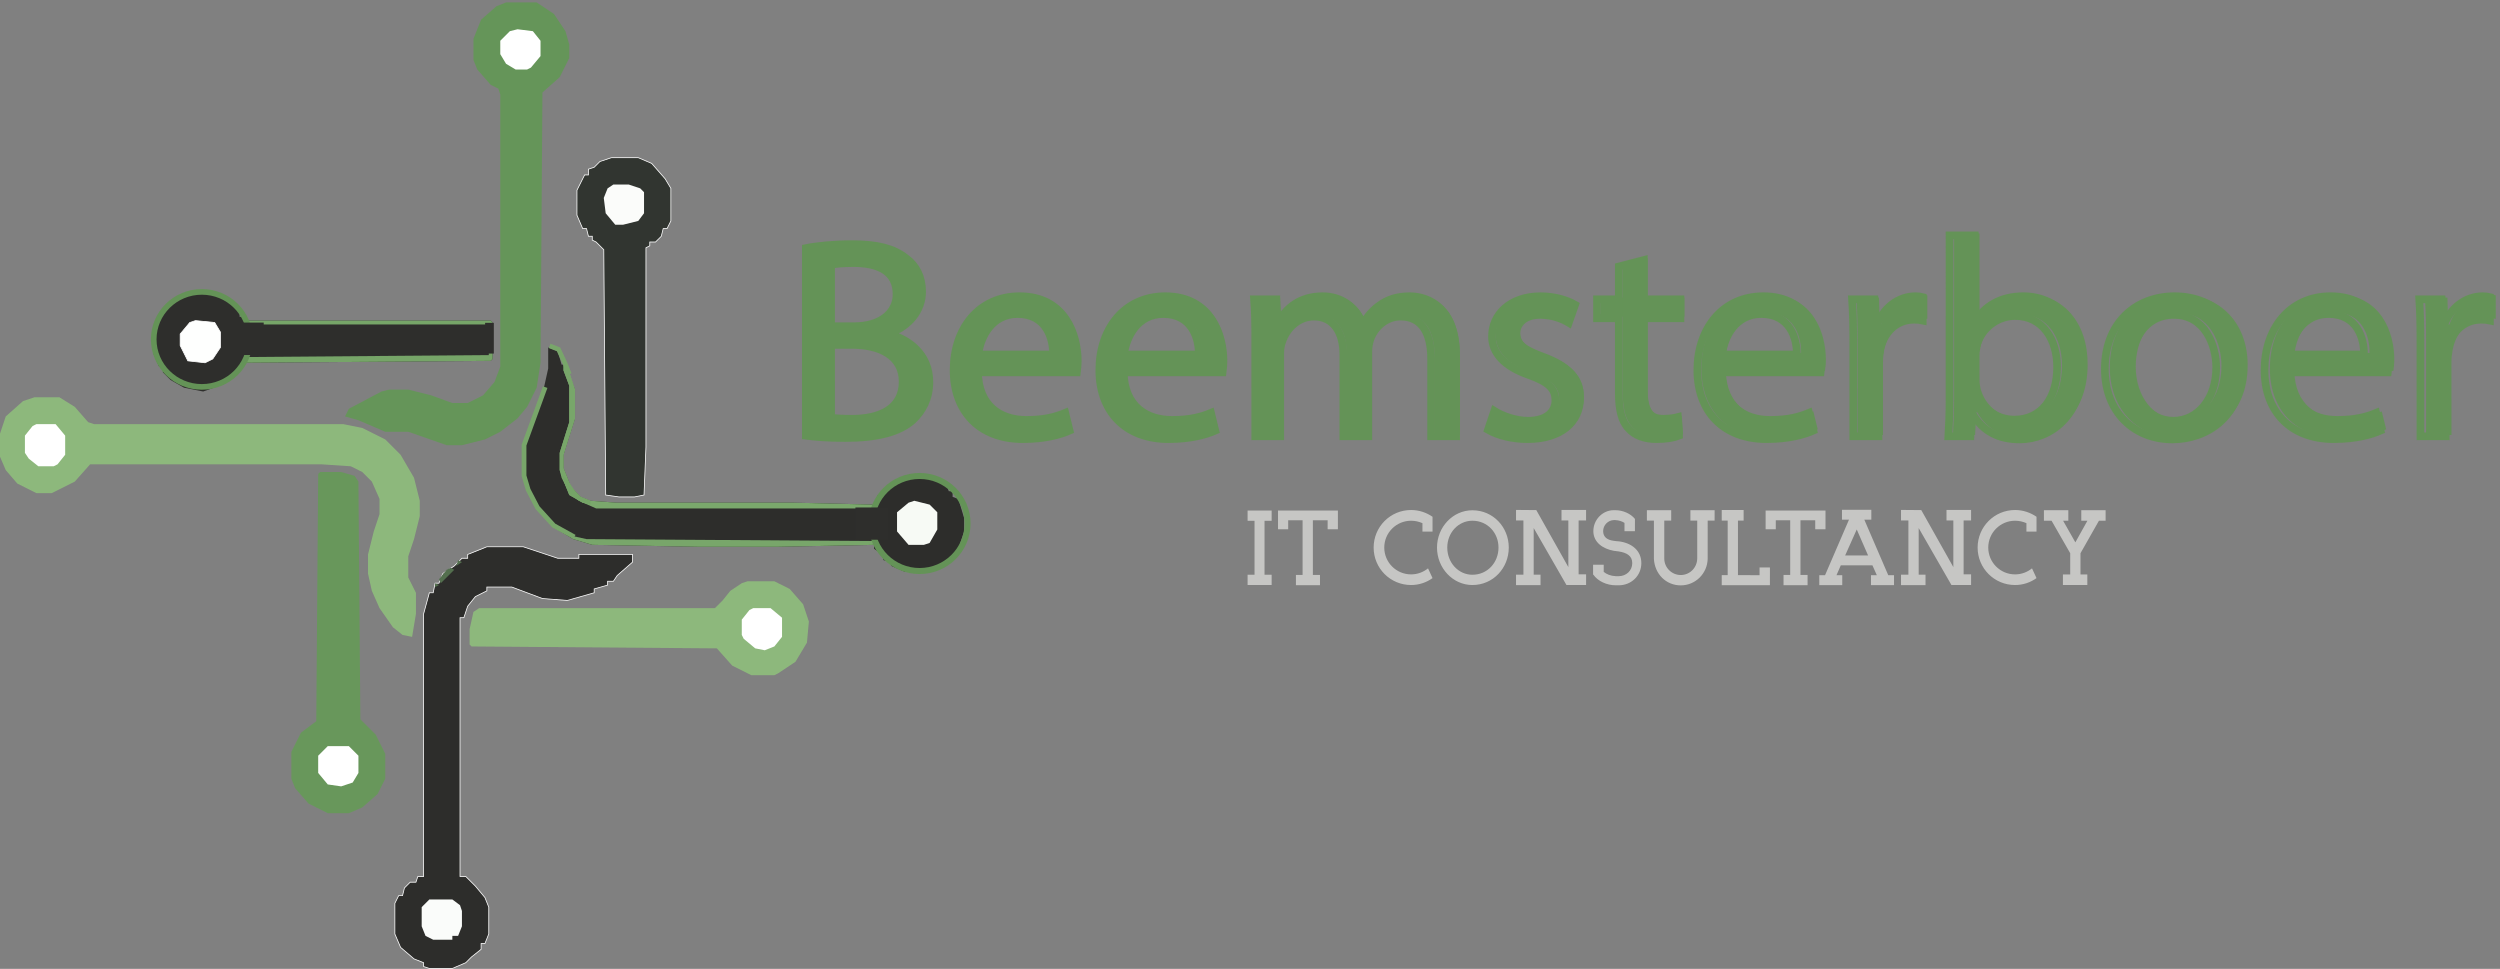<?xml version="1.0" encoding="UTF-8" standalone="no"?>
<!-- Created with Inkscape (http://www.inkscape.org/) -->

<svg
   version="1.1"
   id="svg1"
   width="433.677"
   height="168.067"
   viewBox="0 0 433.677 168.067"
   xmlns="http://www.w3.org/2000/svg"
   xmlns:svg="http://www.w3.org/2000/svg">
  <rect x="0" y="0" width="433.677" height="168.067" fill="#808080" stroke="none"/>
  <defs
     id="defs1" />
  <g
     id="g1">
    <g
       id="group-R5">
      <path
         id="path2"
         d="m 715,810 12.5,-5 5,-17.5 h 5 L 750,755 V 717.5 L 735,670 v -17.5 l 10,-25 12.5,-12.5 12.5,-5 35,-2.5 h 230 l 105,-2.5 5,12.5 h 5 l 5,10 15,10 7.5,2.5 h 37.5 l 20,-10 2.5,-7.5 h 5 V 615 l 7.5,-2.5 7.5,-25 V 570 l -7.5,-22.5 -10,-15 h -7.5 v -5 l -22.5,-10 h -30 l -17.5,7.5 v 5 l -10,2.5 -2.5,7.5 -10,7.5 v 5 L 1015,550 H 910 l -137.5,2.5 -25,7.5 -25,15 -12.5,15 -10,10 -12.5,25 -5,17.5 v 40 l 10,30 17.5,47.5 5,22.5 V 810"
         style="fill:#2d2d2b;fill-opacity:1;fill-rule:nonzero;stroke:none"
         transform="matrix(0.133,0,0,-0.133,0,168)" />
      <path
         id="path3"
         d="m 660,1260 h 40 l 22.5,-15 15,-22.5 5,-17.5 v -17.5 l -12.5,-25 -22.5,-20 -2.5,-352.5 -5,-32.5 -12.5,-25 -12.5,-15 -22.5,-17.5 -20,-10 -30,-7.5 h -20 l -50,17.5 h -30 l -35,15 -17.5,5 5,10 42.5,22.5 10,2.5 h 25 l 30,-7.5 27.5,-10 h 20 l 20,10 15,17.5 7.5,20 v 355 l -2.5,7.5 -10,5 -17.5,20 -5,12.5 v 27.5 l 10,25 20,17.5 12.5,5"
         style="fill:#659559;fill-opacity:1;fill-rule:nonzero;stroke:none"
         transform="matrix(0.133,0,0,-0.133,0,168)" />
      <path
         id="path4"
         d="m 45,745 h 32.5 l 20,-12.5 17.5,-20 7.5,-2.5 h 325 l 25,-5 30,-15 20,-20 17.5,-30 7.5,-30 V 590 L 540,560 532.5,537.5 V 510 l 10,-20 v -27.5 l -5,-30 -12.5,2.5 -12.5,10 -17.5,25 -10,22.5 -5,22.5 v 25 l 7.5,30 7.5,22.5 v 20 l -10,22.5 -12.5,12.5 -15,7.5 -37.5,2.5 H 117.5 l -20,-22.5 -30,-15 h -20 L 22.5,632.5 7.5,650 0,667.5 v 30 l 7.5,22.5 22.5,20 15,5"
         style="fill:#8db87c;fill-opacity:1;fill-rule:nonzero;stroke:none"
         transform="matrix(0.133,0,0,-0.133,0,168)" />
      <path
         id="path5"
         d="m 635,550 h 47.5 l 45,-15 H 755 v 5 h 70 v -10 l -20,-17.5 -5,-7.5 h -7.5 v -5 L 775,495 v -5 l -35,-10 -32.5,2.5 -40,15 H 635 v -5 l -15,-7.5 -10,-12.5 -5,-15 h -5 V 120 h 7.5 l 12.5,-12.5 12.5,-15 5,-12.5 V 45 l -5,-12.5 h -5 V 25 L 615,15 607.5,7.5 590,0 h -30 l -7.5,2.5 v 5 l -12.5,5 -17.5,15 L 515,45 v 40 l 5,10 h 5 l 2.5,10 7.5,7.5 h 7.5 l 2.5,7.5 h 7.5 V 462.5 L 560,490 h 5 l 2.5,12.5 h 5 l 5,12.5 15,10 10,10 h 7.5 v 5 l 25,10"
         style="fill:#2d2d2b;fill-opacity:1;fill-rule:nonzero;stroke:#ffffff;stroke-opacity:1"
         transform="matrix(0.133,0,0,-0.133,0,168)" />
      <path
         id="path6"
         d="m 245,880 h 35 l 20,-10 12.5,-12.5 V 850 h 5 l 2.5,-5 h 320 l 2.5,-2.5 V 795 l -2.5,-2.5 -325,-2.5 -2.5,-10 -20,-17.5 -27.5,-10 -25,5 -17.5,10 -10,10 v 7.5 h -5 l -7.5,17.5 v 30 l 7.5,20 h 5 l 2.5,10 12.5,10 17.5,7.5"
         style="fill:#2e2e2c;fill-opacity:1;fill-rule:nonzero;stroke:none"
         transform="matrix(0.133,0,0,-0.133,0,168)" />
      <path
         id="path7"
         d="M 417.5,647.5 H 445 l 17.5,-5 5,-7.5 2.5,-310 20,-20 12.5,-25 v -32.5 l -10,-20 -20,-17.5 -17.5,-7.5 h -27.5 l -25,12.5 -17.5,20 -5,12.5 v 35 l 12.5,25 20,15 2.5,322.5 2.5,2.5"
         style="fill:#68975b;fill-opacity:1;fill-rule:nonzero;stroke:none"
         transform="matrix(0.133,0,0,-0.133,0,168)" />
      <path
         id="path8"
         d="m 797.5,1057.5 h 35 l 17.5,-7.5 17.5,-20 7.5,-12.5 V 975 l -5,-10 h -5 l -2.5,-10 -7.5,-7.5 h -7.5 v -5 l -5,-2.5 V 680 L 840,617.5 827.5,615 h -20 l -17.5,2.5 -2.5,320 -10,10 -5,2.5 v 5 h -5 l -2.5,10 h -5 l -7.5,17.5 v 32.5 l 10,20 h 5 v 7.5 l 7.5,2.5 7.5,7.5 15,5"
         style="fill:#313530;fill-opacity:1;fill-rule:nonzero;stroke:#ffffff;stroke-opacity:1"
         transform="matrix(0.133,0,0,-0.133,0,168)" />
      <path
         id="path9"
         d="m 975,505 h 35 l 20,-10 17.5,-20 7.5,-22.5 -2.5,-27.5 -15,-25 -22.5,-15 -5,-2.5 h -30 l -25,12.5 -20,22.5 -320,2.5 -2.5,2.5 v 20 l 5,22.5 7.5,5 h 307.5 l 10,10 10,12.5 15,10 7.5,2.5"
         style="fill:#8db87c;fill-opacity:1;fill-rule:nonzero;stroke:none"
         transform="matrix(0.133,0,0,-0.133,0,168)" />
      <path
         id="path10"
         d="m 325,845 h 315 l 2.5,-2.5 V 795 L 640,792.5 317.5,790 v 5 l 5,2.5 315,2.5 v 40 h -315 l 2.5,5"
         style="fill:#76a568;fill-opacity:1;fill-rule:nonzero;stroke:none"
         transform="matrix(0.133,0,0,-0.133,0,168)" />
      <path
         id="path11"
         d="m 735,787.5 7.5,-10 L 750,755 V 717.5 L 735,670 v -17.5 l 10,-25 12.5,-12.5 12.5,-5 35,-2.5 h 230 l 105,-2.5 5,12.5 2.5,-5 L 1140,600 H 777.5 l -22.5,10 -12.5,10 -10,20 -2.5,10 v 22.5 l 12.5,40 V 760 l -7.5,20 v 7.5"
         style="fill:#7aa86c;fill-opacity:1;fill-rule:nonzero;stroke:none"
         transform="matrix(0.133,0,0,-0.133,0,168)" />
      <path
         id="path12"
         d="m 47.5,710 h 25 L 85,695 V 670 L 75,657.5 70,655 H 50 l -12.5,10 -5,7.5 V 695 l 10,12.5 5,2.5"
         style="fill:#ffffff;fill-opacity:1;fill-rule:nonzero;stroke:none"
         transform="matrix(0.133,0,0,-0.133,0,168)" />
      <path
         id="path13"
         d="m 1192.5,610 20,-5 10,-10 v -22.5 l -10,-17.5 -7.5,-2.5 h -20 l -15,17.5 v 25 l 15,12.5 7.5,2.5"
         style="fill:#f7faf5;fill-opacity:1;fill-rule:nonzero;stroke:none"
         transform="matrix(0.133,0,0,-0.133,0,168)" />
      <path
         id="path14"
         d="m 560,90 h 30 l 10,-7.5 2.5,-7.5 V 55 l -5,-12.5 H 590 v -5 h -25 l -10,5 -5,12.5 v 25 l 10,10"
         style="fill:#fafcfa;fill-opacity:1;fill-rule:nonzero;stroke:none"
         transform="matrix(0.133,0,0,-0.133,0,168)" />
      <path
         id="path15"
         d="m 982.5,470 h 22.5 l 15,-12.5 v -25 l -10,-12.5 -12.5,-5 -12.5,2.5 -15,12.5 -2.5,5 v 20 l 10,12.5 5,2.5"
         style="fill:#ffffff;fill-opacity:1;fill-rule:nonzero;stroke:none"
         transform="matrix(0.133,0,0,-0.133,0,168)" />
      <path
         id="path16"
         d="m 255,845 25,-2.5 7.5,-12.5 v -20 l -10,-15 -10,-5 -22.5,2.5 -10,20 v 15 l 12.5,15 7.5,2.5"
         style="fill:#fefffe;fill-opacity:1;fill-rule:nonzero;stroke:#ffffff;stroke-opacity:1"
         transform="matrix(0.133,0,0,-0.133,0,168)" />
      <path
         id="path17"
         d="M 427.5,290 H 455 l 12.5,-12.5 V 255 l -7.5,-12.5 -15,-5 -17.5,2.5 -12.5,15 v 22.5 l 12.5,12.5"
         style="fill:#ffffff;fill-opacity:1;fill-rule:nonzero;stroke:none"
         transform="matrix(0.133,0,0,-0.133,0,168)" />
      <path
         id="path18"
         d="m 742.5,565 22.5,-5 375,-2.5 7.5,-10 -2.5,-5 -5,10 -125,-2.5 H 910 l -137.5,2.5 -25,7.5 -5,5"
         style="fill:#78a66a;fill-opacity:1;fill-rule:nonzero;stroke:none;stroke-width:0.998;stroke-dasharray:none"
         transform="matrix(0.133,0,0,-0.133,0,168)" />
      <path
         id="path19"
         d="m 800,1022.5 h 20 l 15,-5 5,-5 V 985 l -7.5,-10 -20,-5 h -10 l -12.5,15 -2.5,20 5,12.5 7.5,5"
         style="fill:#fbfcfa;fill-opacity:1;fill-rule:nonzero;stroke:none"
         transform="matrix(0.133,0,0,-0.133,0,168)" />
      <path
         id="path20"
         d="m 675,1225 20,-2.5 10,-12.5 v -20 l -12.5,-15 -5,-2.5 h -15 l -12.5,7.5 -7.5,12.5 v 17.5 l 12.5,12.5 10,2.5"
         style="fill:#ffffff;fill-opacity:1;fill-rule:nonzero;stroke:none"
         transform="matrix(0.133,0,0,-0.133,0,168)" />
      <path
         id="path21"
         d="m 735,787.5 7.5,-10 L 750,755 V 717.5 L 735,670 v -17.5 l 10,-25 12.5,-12.5 12.5,-5 v -5 l -10,2.5 -17.5,10 -5,12.5 -7.5,20 v 22.5 l 12.5,40 V 760 l -7.5,20 v 7.5"
         style="fill:#78a66a;fill-opacity:1;fill-rule:nonzero;stroke:none"
         transform="matrix(0.133,0,0,-0.133,0,168)" />
      <path
         id="path23"
         d="m 732.5,645 7.5,-7.5 10,-15 7.5,-7.5 12.5,-5 v -5 l -10,2.5 -17.5,10 -5,12.5 -5,15"
         style="fill:#75a467;fill-opacity:1;fill-rule:nonzero;stroke:none"
         transform="matrix(0.133,0,0,-0.133,0,168)" />
      <path
         id="path24"
         d="m 567.5,502.5 5,-2.5 -5,-2.5 z m 20,20 5,-2.5 -17.5,-17.5 -2.5,5 10,12.5 z m 10,10 5,-2.5 -7.5,-5 z"
         style="fill:#536f4e;fill-opacity:1;fill-rule:nonzero;stroke:none"
         transform="matrix(0.133,0,0,-0.133,0,168)" />
      <path
         id="path25"
         d="m 2.883,-0.071 c 1.102,0.144 2.848,0.301 5.121,0.301 4.172,0 7.055,-0.759 8.836,-2.396 1.289,-1.252 2.168,-2.914 2.168,-5.117 0,-3.793 -2.848,-5.803 -5.273,-6.417 v -0.072 c 2.695,-0.987 4.324,-3.142 4.324,-5.611 0,-2.011 -0.797,-3.528 -2.121,-4.515 -1.594,-1.288 -3.727,-1.866 -7.02,-1.866 -2.32,0 -4.594,0.229 -6.035,0.542 z M 6.188,-22.996 c 0.527,-0.108 1.395,-0.217 2.918,-0.217 3.34,0 5.613,1.168 5.613,4.166 0,2.468 -2.051,4.286 -5.543,4.286 H 6.188 Z m 0,10.74 H 8.919 c 3.598,0 6.598,1.445 6.598,4.936 0,3.72 -3.152,4.973 -6.562,4.973 -1.172,0 -2.121,-0.048 -2.766,-0.157 z m 32.045,3.684 c 0.047,-0.337 0.117,-0.879 0.117,-1.553 0,-3.383 -1.594,-8.657 -7.582,-8.657 -5.355,0 -8.613,4.371 -8.613,9.909 0,5.538 3.375,9.259 9.023,9.259 2.93,0 4.934,-0.614 6.117,-1.144 L 36.721,-3.154 c -1.254,0.542 -2.695,0.951 -5.086,0.951 -3.34,0 -6.223,-1.854 -6.293,-6.369 z M 25.378,-10.968 c 0.27,-2.312 1.746,-5.418 5.121,-5.418 3.762,0 4.664,3.299 4.629,5.418 z m 31.863,2.396 c 0.047,-0.337 0.117,-0.879 0.117,-1.553 0,-3.383 -1.594,-8.657 -7.582,-8.657 -5.355,0 -8.613,4.371 -8.613,9.909 0,5.538 3.375,9.259 9.023,9.259 2.93,0 4.934,-0.614 6.117,-1.144 L 55.729,-3.154 c -1.254,0.542 -2.695,0.951 -5.086,0.951 -3.34,0 -6.223,-1.854 -6.293,-6.369 z M 44.385,-10.968 c 0.27,-2.312 1.746,-5.418 5.121,-5.418 3.762,0 4.664,3.299 4.629,5.418 z M 61.492,0.001 h 3.27 V -11.076 c 0,-0.566 0.07,-1.144 0.258,-1.637 0.539,-1.662 2.051,-3.335 4.137,-3.335 2.543,0 3.832,2.131 3.832,5.045 V 0.001 h 3.258 V -11.341 c 0,-0.614 0.117,-1.216 0.27,-1.674 0.574,-1.625 2.051,-3.034 3.949,-3.034 2.695,0 3.984,2.131 3.984,5.659 V 0.001 h 3.258 V -10.811 c 0,-6.369 -3.598,-7.971 -6.035,-7.971 -1.746,0 -2.953,0.458 -4.055,1.288 -0.762,0.578 -1.477,1.373 -2.051,2.396 h -0.07 c -0.797,-2.167 -2.695,-3.684 -5.203,-3.684 -3.035,0 -4.734,1.637 -5.766,3.383 h -0.105 l -0.152,-2.962 h -2.93 c 0.117,1.517 0.152,3.07 0.152,4.973 z M 91.843,-0.866 c 1.289,0.759 3.152,1.252 5.156,1.252 4.371,0 6.867,-2.288 6.867,-5.502 0,-2.733 -1.629,-4.334 -4.816,-5.538 -2.391,-0.915 -3.492,-1.601 -3.492,-3.118 0,-1.361 1.102,-2.504 3.082,-2.504 1.699,0 3.035,0.614 3.75,1.06 l 0.832,-2.42 c -1.02,-0.614 -2.648,-1.144 -4.512,-1.144 -3.949,0 -6.328,2.432 -6.328,5.394 0,2.191 1.547,4.021 4.852,5.189 2.461,0.915 3.41,1.782 3.41,3.383 0,1.517 -1.137,2.733 -3.562,2.733 -1.664,0 -3.41,-0.686 -4.406,-1.336 z M 108.918,-22.767 v 4.407 h -2.848 v 2.54 h 2.848 v 10.017 c 0,2.167 0.34,3.793 1.289,4.78 0.797,0.915 2.051,1.409 3.609,1.409 1.289,0 2.309,-0.193 2.953,-0.458 l -0.152,-2.504 c -0.41,0.108 -1.055,0.229 -1.934,0.229 -1.863,0 -2.508,-1.288 -2.508,-3.576 v -9.897 h 4.781 v -2.54 h -4.781 v -5.274 z m 26.323,14.195 c 0.047,-0.337 0.117,-0.879 0.117,-1.553 0,-3.383 -1.594,-8.657 -7.582,-8.657 -5.355,0 -8.613,4.371 -8.613,9.909 0,5.538 3.375,9.259 9.023,9.259 2.93,0 4.934,-0.614 6.117,-1.144 L 133.729,-3.154 c -1.254,0.542 -2.695,0.951 -5.086,0.951 -3.34,0 -6.223,-1.854 -6.293,-6.369 z m -12.855,-2.396 c 0.27,-2.312 1.746,-5.418 5.121,-5.418 3.762,0 4.664,3.299 4.629,5.418 z m 17.106,10.969 h 3.305 V -9.788 c 0,-0.566 0.07,-1.096 0.152,-1.553 0.457,-2.504 2.121,-4.286 4.477,-4.286 0.457,0 0.797,0.036 1.137,0.108 v -3.142 c -0.305,-0.084 -0.574,-0.12 -0.949,-0.12 -2.238,0 -4.254,1.553 -5.086,4.021 h -0.152 l -0.105,-3.6 h -2.93 c 0.117,1.71 0.152,3.564 0.152,5.731 z m 15.29,0 0.152,-3.034 h 0.117 c 1.371,2.432 3.492,3.456 6.141,3.456 4.102,0 8.238,-3.263 8.238,-9.825 0.035,-5.587 -3.188,-9.379 -7.746,-9.379 -2.953,0 -5.074,1.336 -6.258,3.383 h -0.07 v -11.535 h -3.305 v 22.19 c 0,1.637 -0.07,3.492 -0.152,4.744 z m 0.574,-10.656 c 0,-0.542 0.117,-0.987 0.188,-1.373 0.68,-2.54 2.812,-4.094 5.086,-4.094 3.562,0 5.461,3.142 5.461,6.827 0,4.214 -2.086,7.056 -5.578,7.056 -2.426,0 -4.359,-1.589 -5.004,-3.901 -0.082,-0.385 -0.152,-0.807 -0.152,-1.216 z m 26.062,-8.127 c -5.086,0 -9.105,3.612 -9.105,9.753 0,5.803 3.832,9.452 8.801,9.452 4.441,0 9.141,-2.962 9.141,-9.753 0,-5.611 -3.562,-9.452 -8.836,-9.452 z m -0.082,2.504 c 3.949,0 5.508,3.949 5.508,7.056 0,4.142 -2.391,7.14 -5.578,7.14 -3.258,0 -5.578,-3.034 -5.578,-7.056 0,-3.492 1.711,-7.14 5.648,-7.14 z m 27.882,7.706 c 0.047,-0.337 0.117,-0.879 0.117,-1.553 0,-3.383 -1.594,-8.657 -7.582,-8.657 -5.355,0 -8.613,4.371 -8.613,9.909 0,5.538 3.375,9.259 9.023,9.259 2.93,0 4.934,-0.614 6.117,-1.144 L 207.707,-3.154 c -1.254,0.542 -2.695,0.951 -5.086,0.951 -3.34,0 -6.223,-1.854 -6.293,-6.369 z M 196.363,-10.968 c 0.27,-2.312 1.746,-5.418 5.121,-5.418 3.762,0 4.664,3.299 4.629,5.418 z m 17.106,10.969 h 3.305 V -9.788 c 0,-0.566 0.07,-1.096 0.152,-1.553 0.457,-2.504 2.121,-4.286 4.477,-4.286 0.457,0 0.797,0.036 1.137,0.108 v -3.142 c -0.305,-0.084 -0.574,-0.12 -0.949,-0.12 -2.238,0 -4.254,1.553 -5.086,4.021 h -0.152 l -0.105,-3.6 h -2.93 c 0.117,1.71 0.152,3.564 0.152,5.731 z m 0,0"
         style="fill:#649357;fill-opacity:1;fill-rule:nonzero;stroke:none"
         aria-label="Beemsterboer"
         transform="matrix(1.333,0,0,1.298,136.296,75.456)" />
      <path
         id="path26"
         d="m 1051.05,694.816 c 10.98,-1.468 28.43,-2.953 51.18,-2.953 41.72,0 70.54,7.391 88.36,23.266 12.89,12.172 21.61,28.422 21.61,49.828 0,36.922 -28.43,56.484 -52.7,62.391 v 0.734 c 26.92,9.594 43.22,30.641 43.22,54.625 0,19.578 -7.95,34.344 -21.24,43.938 -15.92,12.546 -37.15,18.078 -70.15,18.078 -23.13,0 -45.88,-2.203 -60.28,-5.157 z m 32.98,222.969 c 5.31,1.11 14.03,2.219 29.2,2.219 33.38,0 56.13,-11.453 56.13,-40.609 0,-24 -20.48,-41.719 -55.38,-41.719 h -29.95 z m 0,-104.469 h 27.3 c 36.03,0 65.98,-14.031 65.98,-47.984 0,-36.187 -31.47,-48.359 -65.59,-48.359 -11.77,0 -21.24,0.359 -27.69,1.468 z m 320.53,-35.812 c 0.38,3.328 1.13,8.5 1.13,15.141 0,32.859 -15.92,84.156 -75.83,84.156 -53.48,0 -86.09,-42.438 -86.09,-96.344 0,-53.891 33.75,-90.062 90.25,-90.062 29.2,0 49.31,5.906 61.06,11.078 l -5.69,23.25 c -12.51,-5.172 -26.92,-9.235 -50.81,-9.235 -33.38,0 -62.2,18.094 -62.95,62.016 z M 1276,800.77 c 2.66,22.515 17.45,52.781 51.2,52.781 37.53,0 46.64,-32.11 46.27,-52.781 z m 318.63,-23.266 c 0.37,3.328 1.12,8.5 1.12,15.141 0,32.859 -15.92,84.156 -75.83,84.156 -53.48,0 -86.09,-42.438 -86.09,-96.344 0,-53.891 33.75,-90.062 90.25,-90.062 29.2,0 49.31,5.906 61.06,11.078 l -5.69,23.25 c -12.51,-5.172 -26.92,-9.235 -50.81,-9.235 -33.37,0 -62.2,18.094 -62.95,62.016 z m -128.57,23.266 c 2.66,22.515 17.46,52.781 51.21,52.781 37.53,0 46.64,-32.11 46.26,-52.781 z m 171.12,-106.688 h 32.61 v 107.797 c 0,5.531 0.75,11.062 2.65,15.859 5.31,16.25 20.47,32.485 41.33,32.485 25.41,0 38.3,-20.672 38.3,-49.094 V 694.082 h 32.62 v 110.375 c 0,5.906 1.13,11.813 2.66,16.234 5.69,15.875 20.47,29.532 39.44,29.532 26.92,0 39.81,-20.672 39.81,-55 V 694.082 h 32.61 v 105.203 c 0,62.016 -36.02,77.516 -60.3,77.516 -17.44,0 -29.58,-4.422 -40.58,-12.547 -7.58,-5.531 -14.78,-13.281 -20.47,-23.25 h -0.76 c -7.96,21.031 -26.92,35.797 -51.96,35.797 -30.32,0 -47.39,-15.86 -57.64,-32.844 h -1.14 l -1.51,28.797 h -29.19 c 1.13,-14.766 1.52,-29.906 1.52,-48.359 z m 303.52,8.484 c 12.89,-7.375 31.46,-12.171 51.56,-12.171 43.61,0 68.64,22.14 68.64,53.515 0,26.578 -16.31,42.094 -48.16,53.906 -23.89,8.86 -34.89,15.5 -34.89,30.266 0,13.281 11,24.359 30.72,24.359 17.06,0 30.33,-5.906 37.55,-10.328 l 8.33,23.625 c -10.24,5.907 -26.54,11.063 -45.13,11.063 -39.44,0 -63.33,-23.625 -63.33,-52.406 0,-21.422 15.55,-39.141 48.55,-50.579 24.64,-8.859 34.12,-17.343 34.12,-32.859 0,-14.766 -11.37,-26.578 -35.64,-26.578 -16.68,0 -34.14,6.656 -44,12.922 z m 170.7,213 v -42.812 h -28.44 V 848.02 h 28.44 v -97.454 c 0,-21.046 3.42,-36.921 12.89,-46.515 7.97,-8.86 20.48,-13.656 36.03,-13.656 12.89,0 23.13,1.843 29.58,4.421 l -1.52,24.375 c -4.17,-1.109 -10.62,-2.218 -19.34,-2.218 -18.58,0 -25.03,12.547 -25.03,34.703 v 96.344 h 47.78 v 24.734 h -47.78 v 51.297 z m 263.23,-138.062 c 0.37,3.328 1.12,8.5 1.12,15.141 0,32.859 -15.92,84.156 -75.83,84.156 -53.48,0 -86.09,-42.438 -86.09,-96.344 0,-53.891 33.75,-90.062 90.25,-90.062 29.2,0 49.31,5.906 61.06,11.078 l -5.69,23.25 c -12.51,-5.172 -26.92,-9.235 -50.81,-9.235 -33.37,0 -62.2,18.094 -62.95,62.016 z m -128.57,23.266 c 2.66,22.515 17.46,52.781 51.21,52.781 37.53,0 46.64,-32.11 46.26,-52.781 z m 171.12,-106.688 h 32.98 v 95.234 c 0,5.547 0.77,10.704 1.52,15.141 4.54,24.359 21.23,41.719 44.75,41.719 4.54,0 7.96,-0.375 11.37,-1.11 v 30.641 c -3.03,0.734 -5.69,1.094 -9.48,1.094 -22.36,0 -42.47,-15.125 -50.82,-39.125 h -1.51 l -1.14,35.078 h -29.19 c 1.13,-16.625 1.52,-34.703 1.52,-55.75 z m 152.87,0 1.52,29.531 h 1.14 c 13.66,-23.625 34.89,-33.593 61.44,-33.593 40.95,0 82.28,31.75 82.28,95.609 0.39,54.266 -31.84,91.172 -77.36,91.172 -29.58,0 -50.81,-12.906 -62.56,-32.844 h -0.77 v 112.219 h -32.98 V 740.223 c 0,-15.875 -0.77,-33.953 -1.52,-46.141 z m 5.69,103.734 c 0,5.157 1.14,9.594 1.91,13.282 6.81,24.734 28.05,39.875 50.81,39.875 35.64,0 54.61,-30.641 54.61,-66.453 0,-40.969 -20.86,-68.657 -55.75,-68.657 -24.27,0 -43.61,15.5 -50.06,38.016 -0.75,3.703 -1.52,7.75 -1.52,11.812 z m 260.61,78.985 c -50.81,0 -91.01,-35.063 -91.01,-94.86 0,-56.484 38.31,-91.921 87.98,-91.921 44.36,0 91.39,28.796 91.39,94.875 0,54.625 -35.64,91.906 -88.36,91.906 z m -0.76,-24.36 c 39.45,0 55,-38.39 55,-68.656 0,-40.234 -23.89,-69.406 -55.75,-69.406 -32.61,0 -55.75,29.531 -55.75,68.672 0,33.953 17.06,69.39 56.5,69.39 z m 278.82,-74.937 c 0.38,3.328 1.13,8.5 1.13,15.141 0,32.859 -15.92,84.156 -75.83,84.156 -53.48,0 -86.09,-42.438 -86.09,-96.344 0,-53.891 33.75,-90.062 90.25,-90.062 29.2,0 49.31,5.906 61.06,11.078 l -5.69,23.25 c -12.51,-5.172 -26.92,-9.235 -50.81,-9.235 -33.38,0 -62.2,18.094 -62.95,62.016 z m -128.56,23.266 c 2.66,22.515 17.45,52.781 51.2,52.781 37.54,0 46.65,-32.11 46.27,-52.781 z m 171.11,-106.688 h 32.98 v 95.234 c 0,5.547 0.77,10.704 1.52,15.141 4.54,24.359 21.23,41.719 44.75,41.719 4.54,0 7.97,-0.375 11.37,-1.11 v 30.641 c -3.03,0.734 -5.69,1.094 -9.48,1.094 -22.36,0 -42.47,-15.125 -50.81,-39.125 h -1.52 l -1.14,35.078 h -29.19 c 1.13,-16.625 1.52,-34.703 1.52,-55.75 z"
         style="fill:none;stroke:#649357;stroke-width:10;stroke-linecap:butt;stroke-linejoin:miter;stroke-miterlimit:10;stroke-dasharray:none;stroke-opacity:1"
         transform="matrix(0.133,0,0,-0.133,0,168)" />
      <path
         id="path27"
         d="M 3.561,-8.367 V -9.703 H 0.432 v 1.336 H 1.335 v 7.02 H 0.432 v 1.336 H 3.561 V -1.348 H 2.636 V -8.367 Z M 4.39,-9.703 v 2.438 H 5.715 V -8.438 h 1.875 v 7.113 H 6.722 V 0.012 H 9.851 V -1.324 H 8.926 V -8.438 h 1.922 v 1.172 h 1.336 v -2.438 z m 19.523,7.523 c -0.598,0.48 -1.359,0.785 -2.203,0.785 -1.934,0 -3.492,-1.57 -3.492,-3.492 0,-1.922 1.559,-3.492 3.492,-3.492 0.527,0 1.02,0.117 1.477,0.316 v 1.102 h 1.312 v -1.934 c -0.785,-0.539 -1.746,-0.879 -2.789,-0.879 -2.707,0 -4.875,2.191 -4.875,4.887 0,2.695 2.168,4.875 4.875,4.875 1.043,0 2.016,-0.34 2.789,-0.902 z m 5.774,-7.559 c -2.543,0 -4.605,2.191 -4.605,4.852 0,2.672 2.062,4.875 4.605,4.875 2.695,0 4.734,-2.203 4.734,-4.875 0,-2.66 -2.039,-4.852 -4.734,-4.852 z m 0,8.391 c -1.828,0 -3.27,-1.582 -3.27,-3.539 0,-1.934 1.441,-3.492 3.27,-3.492 1.957,0 3.398,1.559 3.398,3.492 0,1.957 -1.441,3.539 -3.398,3.539 z m 14.795,-7.066 v -1.371 h -3.199 v 1.371 h 0.891 V -2.344 L 38.003,-9.762 35.366,-9.785 v 1.371 h 0.961 V -1.359 H 35.366 V 0 h 3.188 v -1.359 h -0.891 v -6.07 l 4.266,7.418 h 2.555 V -1.406 h -0.973 v -7.008 z m 4.26,2.719 c -0.176,-0.012 -0.434,-0.023 -0.656,-0.07 -0.867,-0.105 -1.383,-0.504 -1.383,-1.266 0,-0.75 0.609,-1.406 1.383,-1.43 0.082,0 0.117,0 0.199,0 0.457,0.023 0.844,0.141 1.195,0.363 v 1.078 h 1.359 V -8.613 C 50.278,-9.316 49.259,-9.75 48.286,-9.75 c -0.082,0 -0.152,0 -0.199,0 -1.488,0 -2.66,1.266 -2.66,2.719 0,1.477 1.254,2.309 2.66,2.566 0.223,0.035 0.434,0.047 0.645,0.082 1.02,0.164 1.758,0.551 1.758,1.523 0,0.973 -0.773,1.688 -1.758,1.699 -0.082,0 -0.188,0 -0.375,0 -0.715,-0.035 -1.207,-0.258 -1.582,-0.562 v -0.926 h -1.383 v 1.289 h 0.035 c 0.574,0.832 1.723,1.383 2.918,1.383 0.246,0 0.07,0 0.387,0 1.629,0 2.941,-1.242 2.941,-2.883 0,-1.629 -1.242,-2.625 -2.93,-2.836 z M 61.209,-9.75 H 58.056 v 1.359 h 0.891 v 4.887 c 0,1.23 -0.961,2.191 -2.145,2.191 -1.172,0 -2.145,-0.961 -2.145,-2.145 V -8.391 h 0.902 V -9.75 h -3.164 v 1.359 h 0.914 v 4.98 c 0.105,1.969 1.582,3.445 3.492,3.445 1.91,0 3.457,-1.535 3.504,-3.445 V -8.391 h 0.902 z m 5.848,7.453 v 1.008 l -2.812,-0.012 V -8.391 h 0.738 v -1.383 h -2.848 v 1.383 h 0.773 v 7.09 h -0.773 v 1.312 h 6.27 V -2.297 Z m 0.788,-7.406 v 2.438 h 1.324 V -8.438 h 1.875 v 7.113 h -0.867 v 1.336 h 3.129 V -1.324 H 72.38 V -8.438 h 1.922 v 1.172 h 1.336 v -2.438 z m 15.961,8.414 -3.117,-7.23 h 0.914 V -9.797 h -3.82 v 1.277 h 0.914 l -3.117,7.23 h -0.75 V 0 h 2.988 v -1.289 h -0.75 l 0.562,-1.289 h 4.113 l 0.574,1.289 H 81.555 V 0 h 3 v -1.289 z m -5.613,-2.566 1.512,-3.387 1.477,3.387 z m 16.392,-4.559 v -1.371 h -3.199 v 1.371 H 92.275 V -2.344 l -4.172,-7.418 -2.637,-0.023 v 1.371 h 0.961 v 7.055 H 85.467 V 0 h 3.188 v -1.359 h -0.891 v -6.07 l 4.266,7.418 h 2.555 V -1.406 h -0.973 v -7.008 z m 7.928,6.234 c -0.598,0.48 -1.359,0.785 -2.203,0.785 -1.934,0 -3.492,-1.57 -3.492,-3.492 0,-1.922 1.559,-3.492 3.492,-3.492 0.527,0 1.02,0.117 1.477,0.316 v 1.102 h 1.312 v -1.934 c -0.785,-0.539 -1.746,-0.879 -2.789,-0.879 -2.707,0 -4.875,2.191 -4.875,4.887 0,2.695 2.168,4.875 4.875,4.875 1.043,0 2.016,-0.34 2.789,-0.902 z m 8.71,-6.199 h 0.867 V -9.75 h -3.164 v 1.371 h 0.797 l -1.57,2.813 -1.594,-2.813 h 0.68 V -9.75 h -3.176 v 1.371 h 0.996 l 2.426,4.23 v 2.766 h -0.949 v 1.371 h 3.176 V -1.383 h -0.891 v -2.766 z m 0,0"
         style="fill:#c6c6c4;fill-opacity:1;fill-rule:nonzero;stroke:none"
         aria-label="IT CONSULTANCY"
         transform="matrix(1.333,0,0,1.333,215.845,101.5)" />
      <ellipse
         style="fill:none;fill-opacity:0;stroke:#649357;stroke-width:0.98;stroke-opacity:1"
         id="path28"
         cx="35.012"
         cy="58.875"
         rx="8.346"
         ry="8.242" />
      <rect
         style="fill:#2e2e2c;fill-opacity:1;stroke:none;stroke-opacity:1"
         id="rect34"
         width="5.002"
         height="5.627"
         x="40.744"
         y="55.957" />
      <ellipse
         style="fill:none;fill-opacity:1;stroke:#649357;stroke-width:1.047;stroke-opacity:1"
         id="path34"
         cx="159.519"
         cy="90.811"
         rx="8.323"
         ry="8.246" />
      <rect
         style="fill:#2e2e2c;fill-opacity:1;stroke:none;stroke-width:1.017;stroke-opacity:1"
         id="rect35"
         width="5.565"
         height="5.596"
         x="148.389"
         y="88.032" />
      <path
         style="fill:none;fill-opacity:1;stroke:#78a66a;stroke-width:0.333;stroke-linecap:butt;stroke-linejoin:miter;stroke-miterlimit:3.5;stroke-dasharray:none;stroke-opacity:1;paint-order:normal"
         d="M 99.328,93.083 96.221,91.219"
         id="path37" />
      <path
         style="fill:none;fill-opacity:1;stroke:#78a66a;stroke-width:0.825;stroke-linecap:butt;stroke-linejoin:miter;stroke-miterlimit:3.5;stroke-dasharray:none;stroke-opacity:1;paint-order:normal"
         d="m 99.641,93.149 -3.575,-1.981 -2.829,-3.109 -1.617,-3.109 -0.715,-2.408 V 77.21 L 94.574,67.153"
         id="path38" />
      <path
         style="fill:none;fill-opacity:1;stroke:#78a66a;stroke-width:0.808;stroke-linecap:butt;stroke-linejoin:miter;stroke-miterlimit:3.5;stroke-dasharray:none;stroke-opacity:1;paint-order:normal"
         d="m 95.346,60 1.538,0.598 1.161,2.488 0.722,1.826"
         id="path39" />
      <rect
         style="fill:#2e2e2c;fill-opacity:1;stroke:none;stroke-width:0.833;stroke-linecap:butt;stroke-linejoin:miter;stroke-miterlimit:3.5;stroke-dasharray:none;stroke-opacity:1;paint-order:normal"
         id="rect41"
         width="1.513"
         height="5.332"
         x="84.153"
         y="56.001" />
    </g>
  </g>
</svg>

